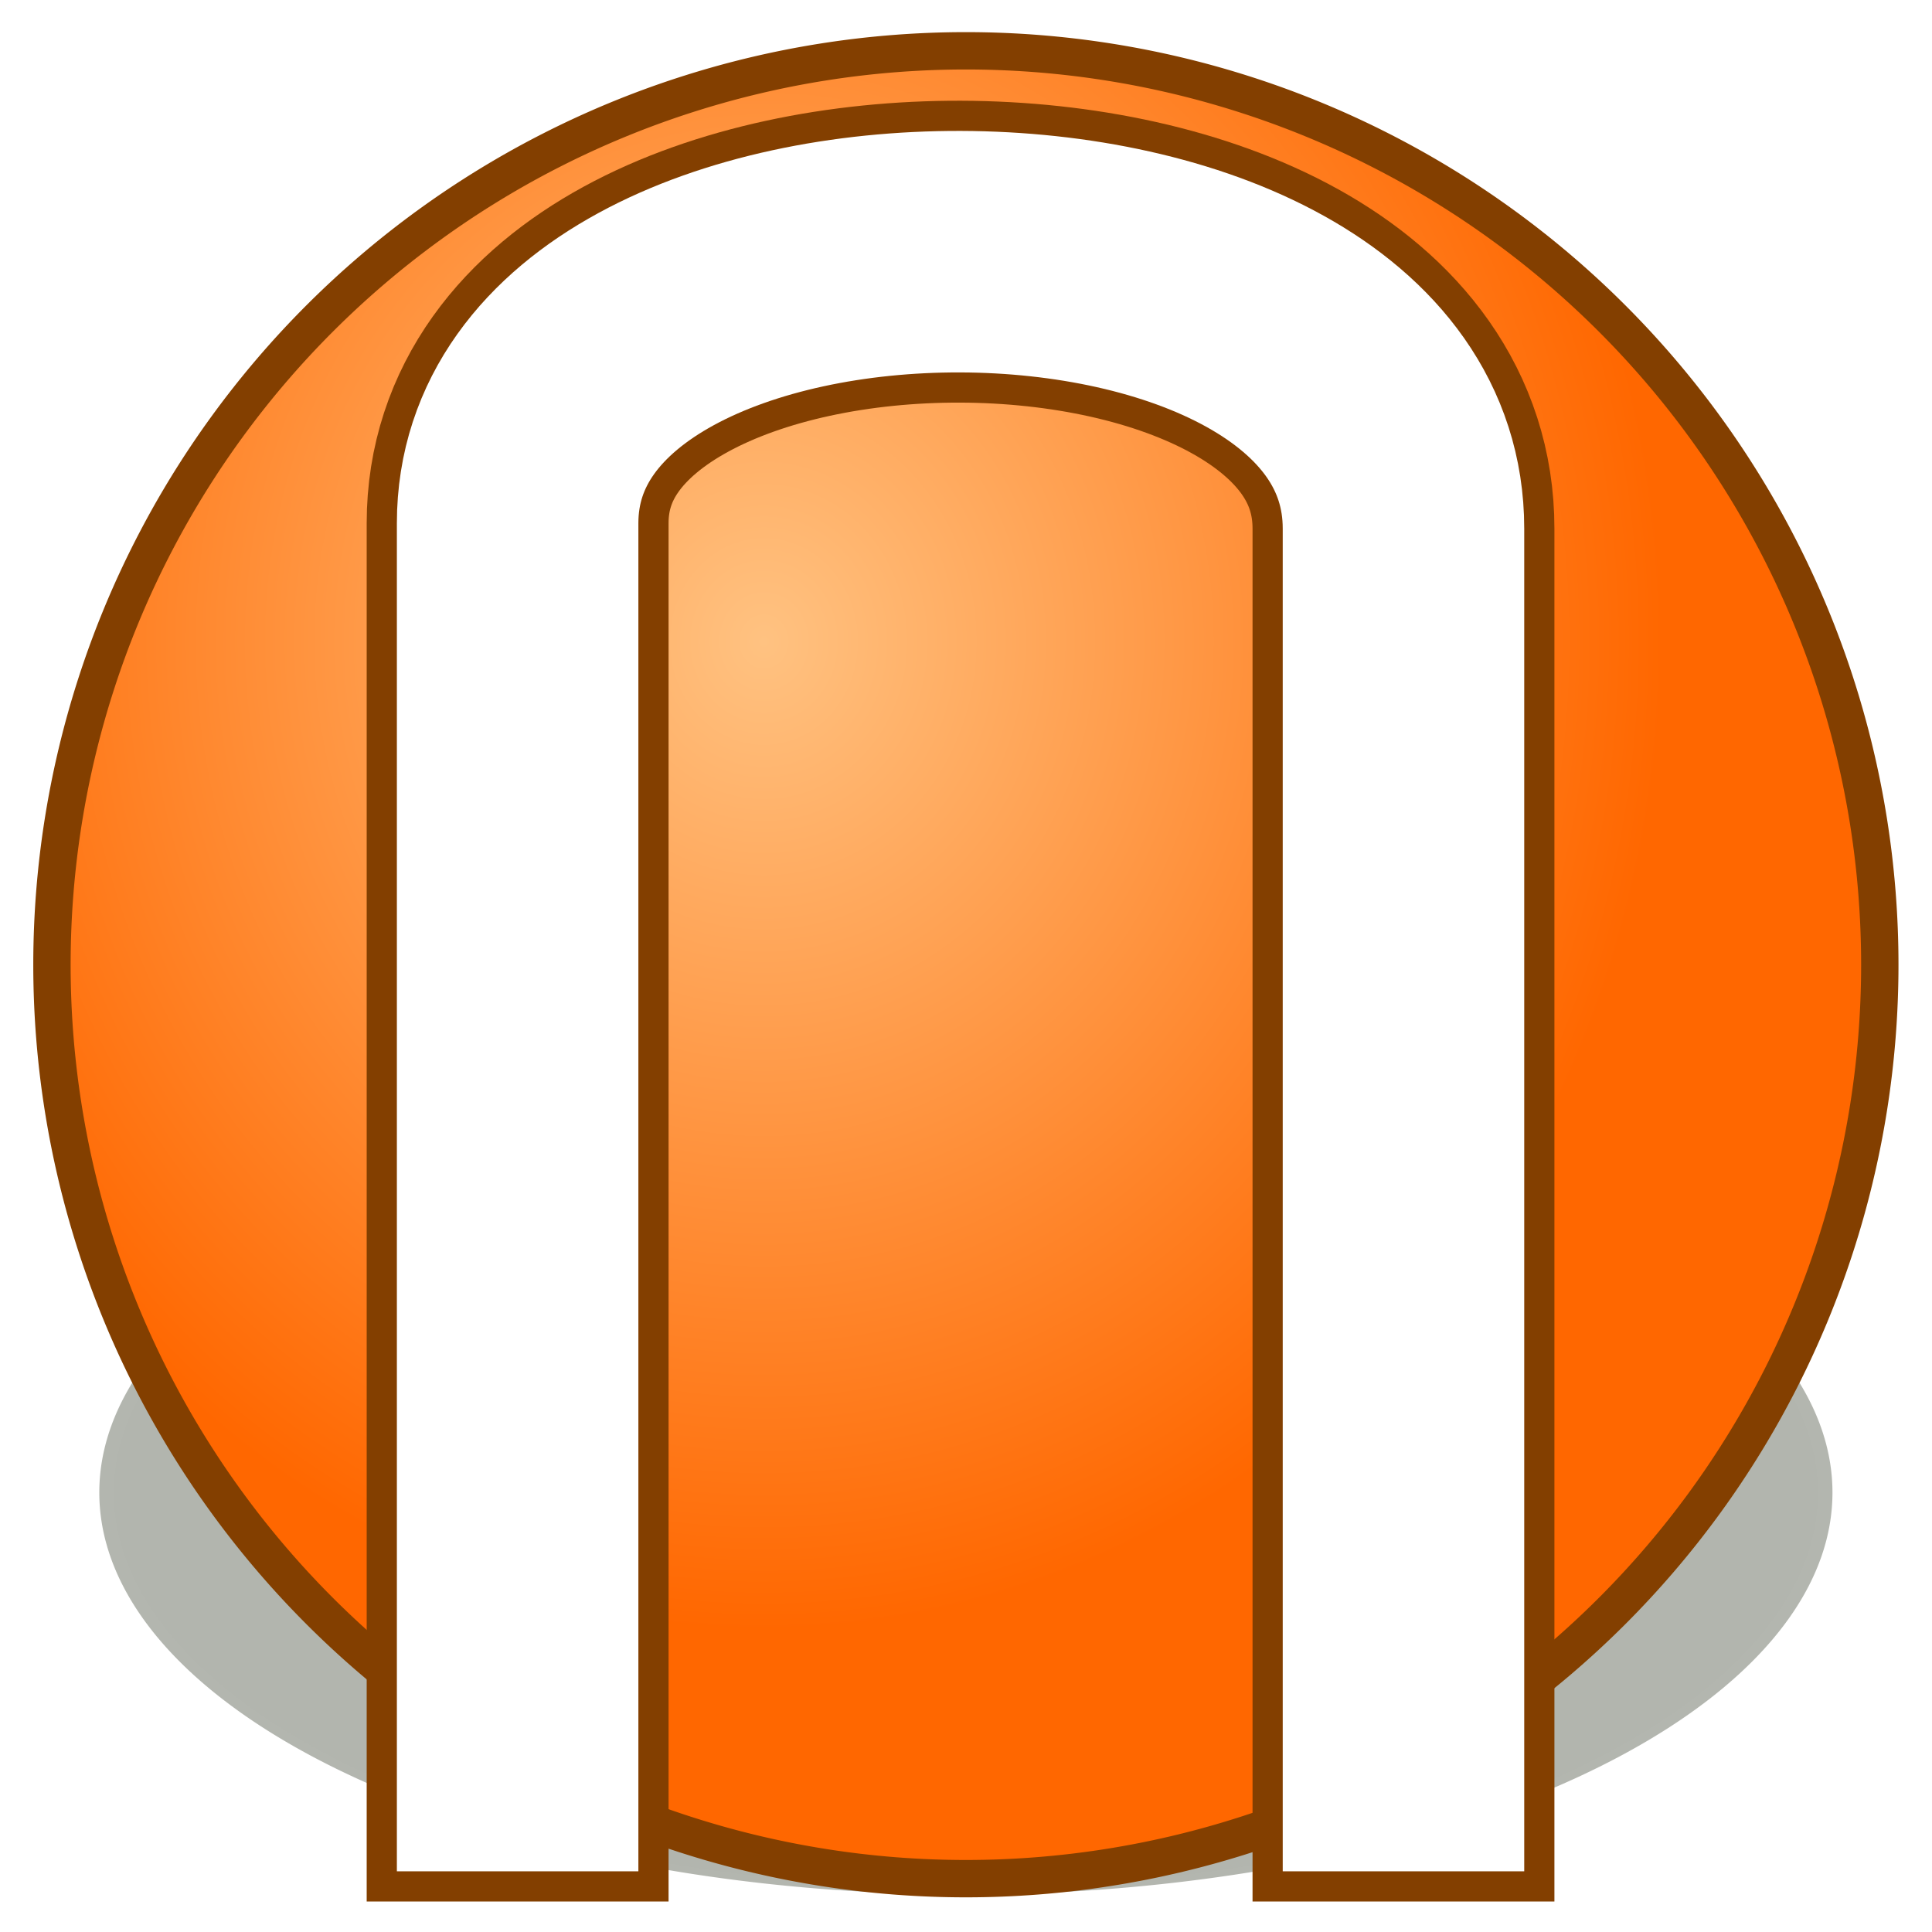 <?xml version="1.0" encoding="UTF-8" standalone="no"?>
<!-- Created with Inkscape (http://www.inkscape.org/) -->
<svg
   xmlns:dc="http://purl.org/dc/elements/1.1/"
   xmlns:cc="http://creativecommons.org/ns#"
   xmlns:rdf="http://www.w3.org/1999/02/22-rdf-syntax-ns#"
   xmlns:svg="http://www.w3.org/2000/svg"
   xmlns="http://www.w3.org/2000/svg"
   xmlns:xlink="http://www.w3.org/1999/xlink"
   xmlns:sodipodi="http://sodipodi.sourceforge.net/DTD/sodipodi-0.dtd"
   xmlns:inkscape="http://www.inkscape.org/namespaces/inkscape"
   width="64px"
   height="64px"
   id="svg3403"
   sodipodi:version="0.32"
   inkscape:version="0.46"
   sodipodi:docname="nicotine-plus.svg"
   inkscape:output_extension="org.inkscape.output.svg.inkscape">
  <sodipodi:namedview
     id="base"
     pagecolor="#ffffff"
     bordercolor="#666666"
     borderopacity="1.0"
     inkscape:pageopacity="0.0"
     inkscape:pageshadow="2"
     inkscape:zoom="4"
     inkscape:cx="47.293861"
     inkscape:cy="37.34"
     inkscape:current-layer="layer1"
     showgrid="true"
     inkscape:document-units="px"
     inkscape:grid-bbox="true"
     inkscape:window-width="1024"
     inkscape:window-height="721"
     inkscape:window-x="0"
     inkscape:window-y="25"
     showguides="true"
     inkscape:guide-bbox="true"
     guidetolerance="5">
    <sodipodi:guide
       orientation="0,1"
       position="25.986,6.01"
       id="guide3212" />
    <sodipodi:guide
       orientation="1,0"
       position="31.997,-0.884"
       id="guide3214" />
    <sodipodi:guide
       orientation="0,1"
       position="56.392,46.492"
       id="guide3248" />
    <sodipodi:guide
       orientation="0,1"
       position="51.972,58.867"
       id="guide3266" />
  </sodipodi:namedview>
  <defs
     id="defs3405">
    <linearGradient
       id="linearGradient3260">
      <stop
         style="stop-color:#ffc281;stop-opacity:1;"
         offset="0"
         id="stop3262" />
      <stop
         id="stop3264"
         offset="1"
         style="stop-color:#ff6700;stop-opacity:1;" />
    </linearGradient>
    <linearGradient
       inkscape:collect="always"
       id="linearGradient3226">
      <stop
         style="stop-color:#972520;stop-opacity:1;"
         offset="0"
         id="stop3228" />
      <stop
         style="stop-color:#972520;stop-opacity:0;"
         offset="1"
         id="stop3230" />
    </linearGradient>
    <filter
       id="filter3399"
       inkscape:collect="always">
      <feGaussianBlur
         id="feGaussianBlur3401"
         stdDeviation="10.746"
         inkscape:collect="always" />
    </filter>
    <linearGradient
       id="linearGradient3183">
      <stop
         id="stop3185"
         offset="0"
         style="stop-color:#0e1600;stop-opacity:0.67;" />
      <stop
         id="stop3187"
         offset="1"
         style="stop-color:#0e1600;stop-opacity:0.617;" />
    </linearGradient>
    <linearGradient
       id="linearGradient3167">
      <stop
         id="stop3169"
         offset="0"
         style="stop-color:#ff8700;stop-opacity:1;" />
      <stop
         style="stop-color:#ff6700;stop-opacity:1;"
         offset="1"
         id="stop3181" />
    </linearGradient>
    <inkscape:perspective
       id="perspective3411"
       inkscape:persp3d-origin="32 : 21.333333 : 1"
       inkscape:vp_z="64 : 32 : 1"
       inkscape:vp_y="0 : 1000 : 0"
       inkscape:vp_x="0 : 32 : 1"
       sodipodi:type="inkscape:persp3d" />
    <linearGradient
       inkscape:collect="always"
       xlink:href="#linearGradient3226"
       id="linearGradient3232"
       x1="-51.027"
       y1="34.478"
       x2="-13.678"
       y2="34.478"
       gradientUnits="userSpaceOnUse" />
    <radialGradient
       inkscape:collect="always"
       xlink:href="#linearGradient3260"
       id="radialGradient3258"
       cx="-47.366"
       cy="16.953"
       fx="-47.366"
       fy="16.953"
       r="22.322"
       gradientUnits="userSpaceOnUse"
       gradientTransform="matrix(0,1.061,-0.964,0,-21.738,65.891)" />
    <radialGradient
       inkscape:collect="always"
       xlink:href="#linearGradient3183"
       id="radialGradient3272"
       gradientUnits="userSpaceOnUse"
       gradientTransform="matrix(1,0,0,1.038,0,-20.246)"
       cx="376.787"
       cy="538.195"
       fx="376.787"
       fy="538.195"
       r="322.239" />
  </defs>
  <g
     inkscape:groupmode="layer"
     inkscape:label="Layer 1"
     id="layer1">
    <path
       sodipodi:type="arc"
       style="opacity:0.714;fill:url(#radialGradient3272);fill-opacity:1;stroke:none;stroke-width:1.078;stroke-linecap:square;stroke-linejoin:round;stroke-miterlimit:4;stroke-dasharray:none;stroke-dashoffset:0;stroke-opacity:1;filter:url(#filter3399)"
       id="use2418"
       sodipodi:cx="376.7869"
       sodipodi:cy="538.19452"
       sodipodi:rx="322.23865"
       sodipodi:ry="334.3605"
       d="M 699.026,538.195 A 322.239,334.361 0 1 1 54.548,538.195 A 322.239,334.361 0 1 1 699.026,538.195 z"
       transform="matrix(8.90851e-2,0,0,3.9824197e-2,-1.57,28.009)" />
    <path
       sodipodi:type="arc"
       style="fill:url(#radialGradient3258);fill-opacity:1;stroke:#833f00;stroke-width:0.894;stroke-linecap:square;stroke-linejoin:miter;stroke-miterlimit:4;stroke-dasharray:none;stroke-opacity:1"
       id="path3250"
       sodipodi:cx="-33.25"
       sodipodi:cy="23.375"
       sodipodi:rx="21.875"
       sodipodi:ry="21.875"
       d="M -11.375,23.375 A 21.875,21.875 0 1 1 -55.125,23.375 A 21.875,21.875 0 1 1 -11.375,23.375 z"
       transform="matrix(1.384,0,0,1.384,78.014,-0.393)" />
    <path
       sodipodi:nodetypes="cccc"
       id="path3268"
       d="M 17.147,57.99 L 17.147,17.331 C 17.147,5.31 46.492,5.309 46.492,17.508 L 46.492,57.99"
       style="fill:none;fill-opacity:1;fill-rule:evenodd;stroke:#833f00;stroke-width:10;stroke-linecap:square;stroke-linejoin:miter;stroke-miterlimit:4;stroke-dasharray:none;stroke-opacity:1" />
    <path
       style="fill:none;fill-opacity:1;fill-rule:evenodd;stroke:#ffffff;stroke-width:8;stroke-linecap:square;stroke-linejoin:miter;stroke-miterlimit:4;stroke-dasharray:none;stroke-opacity:1"
       d="M 17.147,57.99 L 17.147,17.331 C 17.147,5.31 46.492,5.309 46.492,17.508 L 46.492,57.99"
       id="path3210"
       sodipodi:nodetypes="cccc" />
  </g>
</svg>
